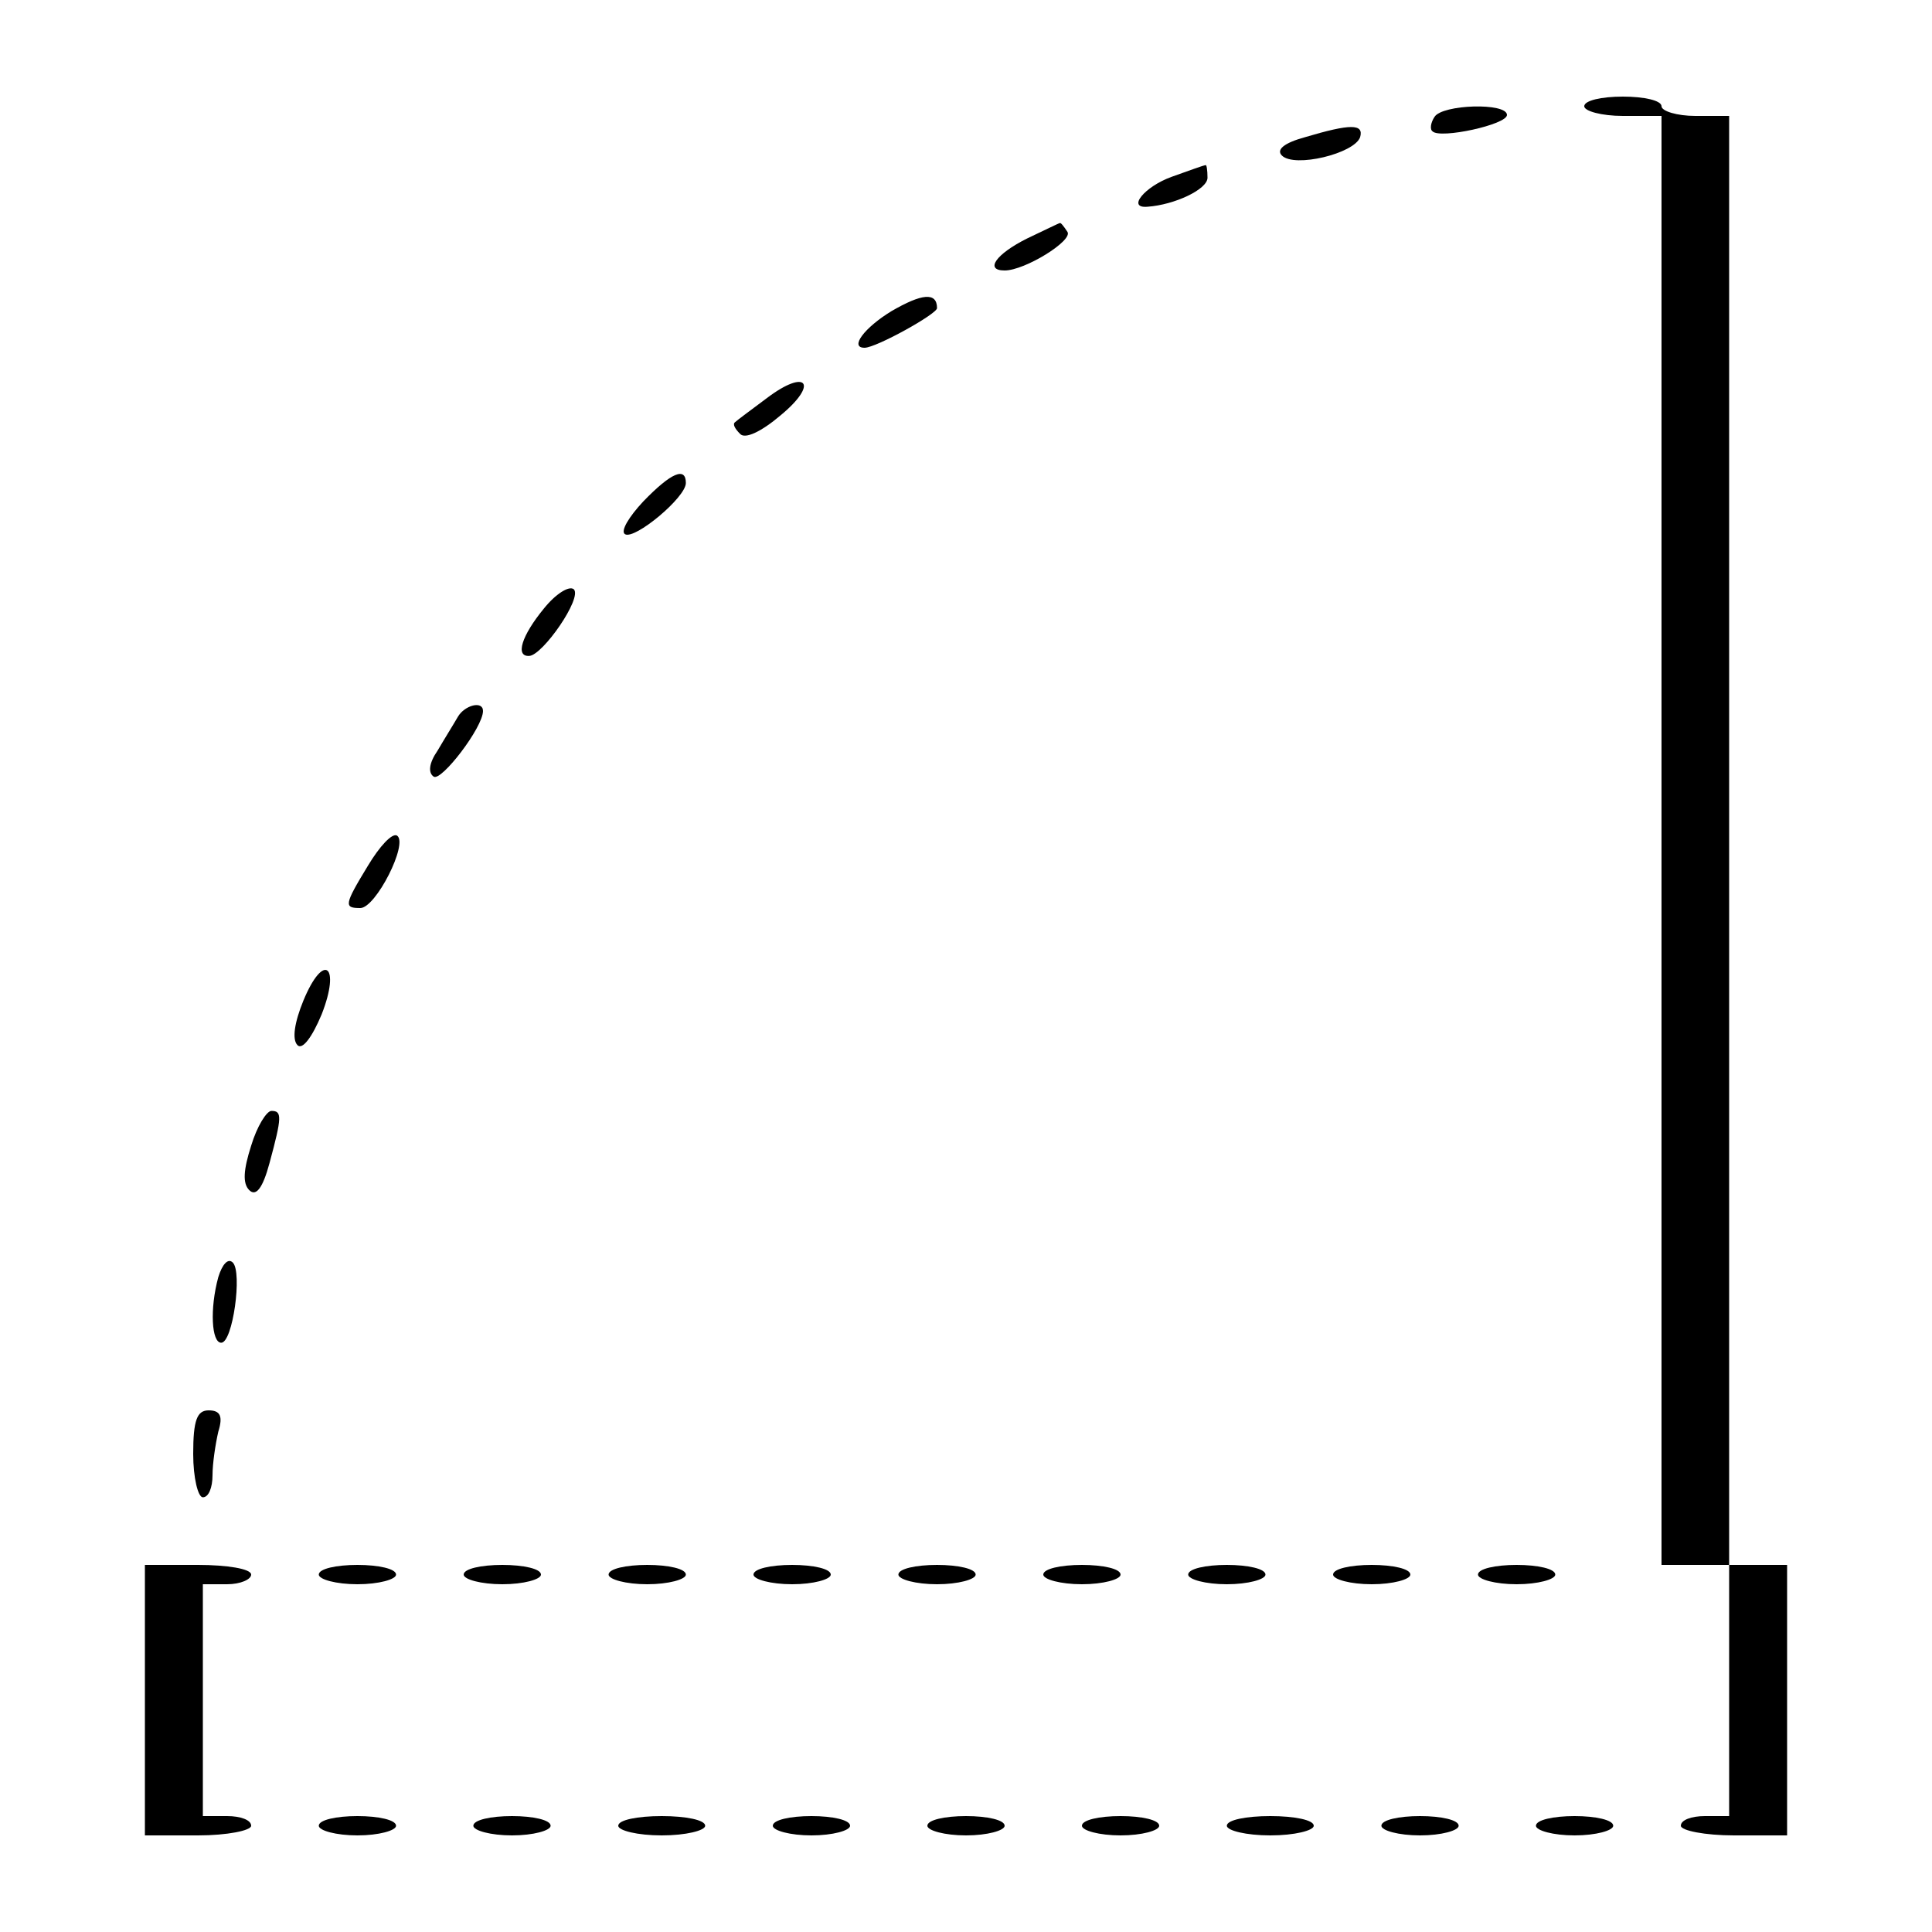 <?xml version="1.0" standalone="no"?>
<!DOCTYPE svg PUBLIC "-//W3C//DTD SVG 20010904//EN"
 "http://www.w3.org/TR/2001/REC-SVG-20010904/DTD/svg10.dtd">
<svg version="1.0" xmlns="http://www.w3.org/2000/svg"
 width="200pt" height="200pt" viewBox="0 0 200 200"
 preserveAspectRatio="none">
<g transform="translate(0,200) scale(0.1,-0.1)"
fill="#000000" stroke="none">
<path d="M1640 1890 c0 -5 18 -10 40 -10 l40 0 0 -750 0 -750 35 0 35 0 0
-130 0 -130 -25 0 c-14 0 -25 -4 -25 -10 0 -5 25 -10 55 -10 l55 0 0 140 0
140 -30 0 -30 0 0 750 0 750 -35 0 c-19 0 -35 5 -35 10 0 6 -18 10 -40 10 -22
0 -40 -4 -40 -10z"/>
<path d="M1485 1879 c-4 -6 -5 -13 -2 -15 8 -8 77 7 77 17 0 13 -67 11 -75 -2z"/>
<path d="M1351 1858 c-22 -6 -30 -13 -24 -19 13 -13 75 2 81 19 4 14 -10 14
-57 0z"/>
<path d="M1213 1817 c-28 -10 -47 -33 -25 -31 28 2 62 18 62 30 0 8 -1 14 -2
13 -2 0 -18 -6 -35 -12z"/>
<path d="M1063 1753 c-32 -16 -44 -33 -23 -33 21 0 71 31 65 40 -4 6 -7 10 -8
9 -1 0 -17 -8 -34 -16z"/>
<path d="M923 1678 c-28 -17 -44 -38 -28 -38 12 0 75 35 75 41 0 17 -16 15
-47 -3z"/>
<path d="M794 1588 c-16 -12 -31 -23 -33 -25 -3 -2 0 -7 5 -12 5 -6 22 2 42
19 40 33 27 49 -14 18z"/>
<path d="M666 1481 c-15 -16 -24 -31 -19 -34 10 -6 63 38 63 53 0 17 -15 11
-44 -19z"/>
<path d="M563 1370 c-23 -28 -30 -50 -15 -49 14 1 55 60 46 69 -5 4 -19 -5
-31 -20z"/>
<path d="M474 1258 c-4 -7 -14 -23 -21 -35 -9 -13 -10 -23 -4 -27 8 -5 51 51
51 68 0 11 -19 6 -26 -6z"/>
<path d="M381 1104 c-25 -41 -25 -44 -8 -44 16 0 50 67 38 75 -5 3 -18 -11
-30 -31z"/>
<path d="M314 964 c-9 -22 -12 -40 -6 -46 5 -5 15 8 25 32 20 51 2 65 -19 14z"/>
<path d="M260 814 c-8 -25 -9 -39 -2 -46 7 -7 14 2 21 28 13 48 13 54 2 54 -5
0 -15 -16 -21 -36z"/>
<path d="M226 678 c-9 -33 -7 -68 3 -68 12 0 22 73 12 83 -5 5 -11 -2 -15 -15z"/>
<path d="M200 495 c0 -25 5 -45 10 -45 6 0 10 10 10 23 0 12 3 32 6 45 5 16 2
22 -10 22 -12 0 -16 -10 -16 -45z"/>
<path d="M150 240 l0 -140 55 0 c30 0 55 5 55 10 0 6 -11 10 -25 10 l-25 0 0
120 0 120 25 0 c14 0 25 5 25 10 0 6 -25 10 -55 10 l-55 0 0 -140z"/>
<path d="M330 370 c0 -5 18 -10 40 -10 22 0 40 5 40 10 0 6 -18 10 -40 10 -22
0 -40 -4 -40 -10z"/>
<path d="M480 370 c0 -5 18 -10 40 -10 22 0 40 5 40 10 0 6 -18 10 -40 10 -22
0 -40 -4 -40 -10z"/>
<path d="M630 370 c0 -5 18 -10 40 -10 22 0 40 5 40 10 0 6 -18 10 -40 10 -22
0 -40 -4 -40 -10z"/>
<path d="M780 370 c0 -5 18 -10 40 -10 22 0 40 5 40 10 0 6 -18 10 -40 10 -22
0 -40 -4 -40 -10z"/>
<path d="M930 370 c0 -5 18 -10 40 -10 22 0 40 5 40 10 0 6 -18 10 -40 10 -22
0 -40 -4 -40 -10z"/>
<path d="M1080 370 c0 -5 18 -10 40 -10 22 0 40 5 40 10 0 6 -18 10 -40 10
-22 0 -40 -4 -40 -10z"/>
<path d="M1230 370 c0 -5 18 -10 40 -10 22 0 40 5 40 10 0 6 -18 10 -40 10
-22 0 -40 -4 -40 -10z"/>
<path d="M1380 370 c0 -5 18 -10 40 -10 22 0 40 5 40 10 0 6 -18 10 -40 10
-22 0 -40 -4 -40 -10z"/>
<path d="M1530 370 c0 -5 18 -10 40 -10 22 0 40 5 40 10 0 6 -18 10 -40 10
-22 0 -40 -4 -40 -10z"/>
<path d="M330 110 c0 -5 18 -10 40 -10 22 0 40 5 40 10 0 6 -18 10 -40 10 -22
0 -40 -4 -40 -10z"/>
<path d="M490 110 c0 -5 18 -10 40 -10 22 0 40 5 40 10 0 6 -18 10 -40 10 -22
0 -40 -4 -40 -10z"/>
<path d="M640 110 c0 -5 20 -10 45 -10 25 0 45 5 45 10 0 6 -20 10 -45 10 -25
0 -45 -4 -45 -10z"/>
<path d="M800 110 c0 -5 18 -10 40 -10 22 0 40 5 40 10 0 6 -18 10 -40 10 -22
0 -40 -4 -40 -10z"/>
<path d="M960 110 c0 -5 18 -10 40 -10 22 0 40 5 40 10 0 6 -18 10 -40 10 -22
0 -40 -4 -40 -10z"/>
<path d="M1120 110 c0 -5 18 -10 40 -10 22 0 40 5 40 10 0 6 -18 10 -40 10
-22 0 -40 -4 -40 -10z"/>
<path d="M1270 110 c0 -5 20 -10 45 -10 25 0 45 5 45 10 0 6 -20 10 -45 10
-25 0 -45 -4 -45 -10z"/>
<path d="M1430 110 c0 -5 18 -10 40 -10 22 0 40 5 40 10 0 6 -18 10 -40 10
-22 0 -40 -4 -40 -10z"/>
<path d="M1590 110 c0 -5 18 -10 40 -10 22 0 40 5 40 10 0 6 -18 10 -40 10
-22 0 -40 -4 -40 -10z"/>
</g>
</svg>
